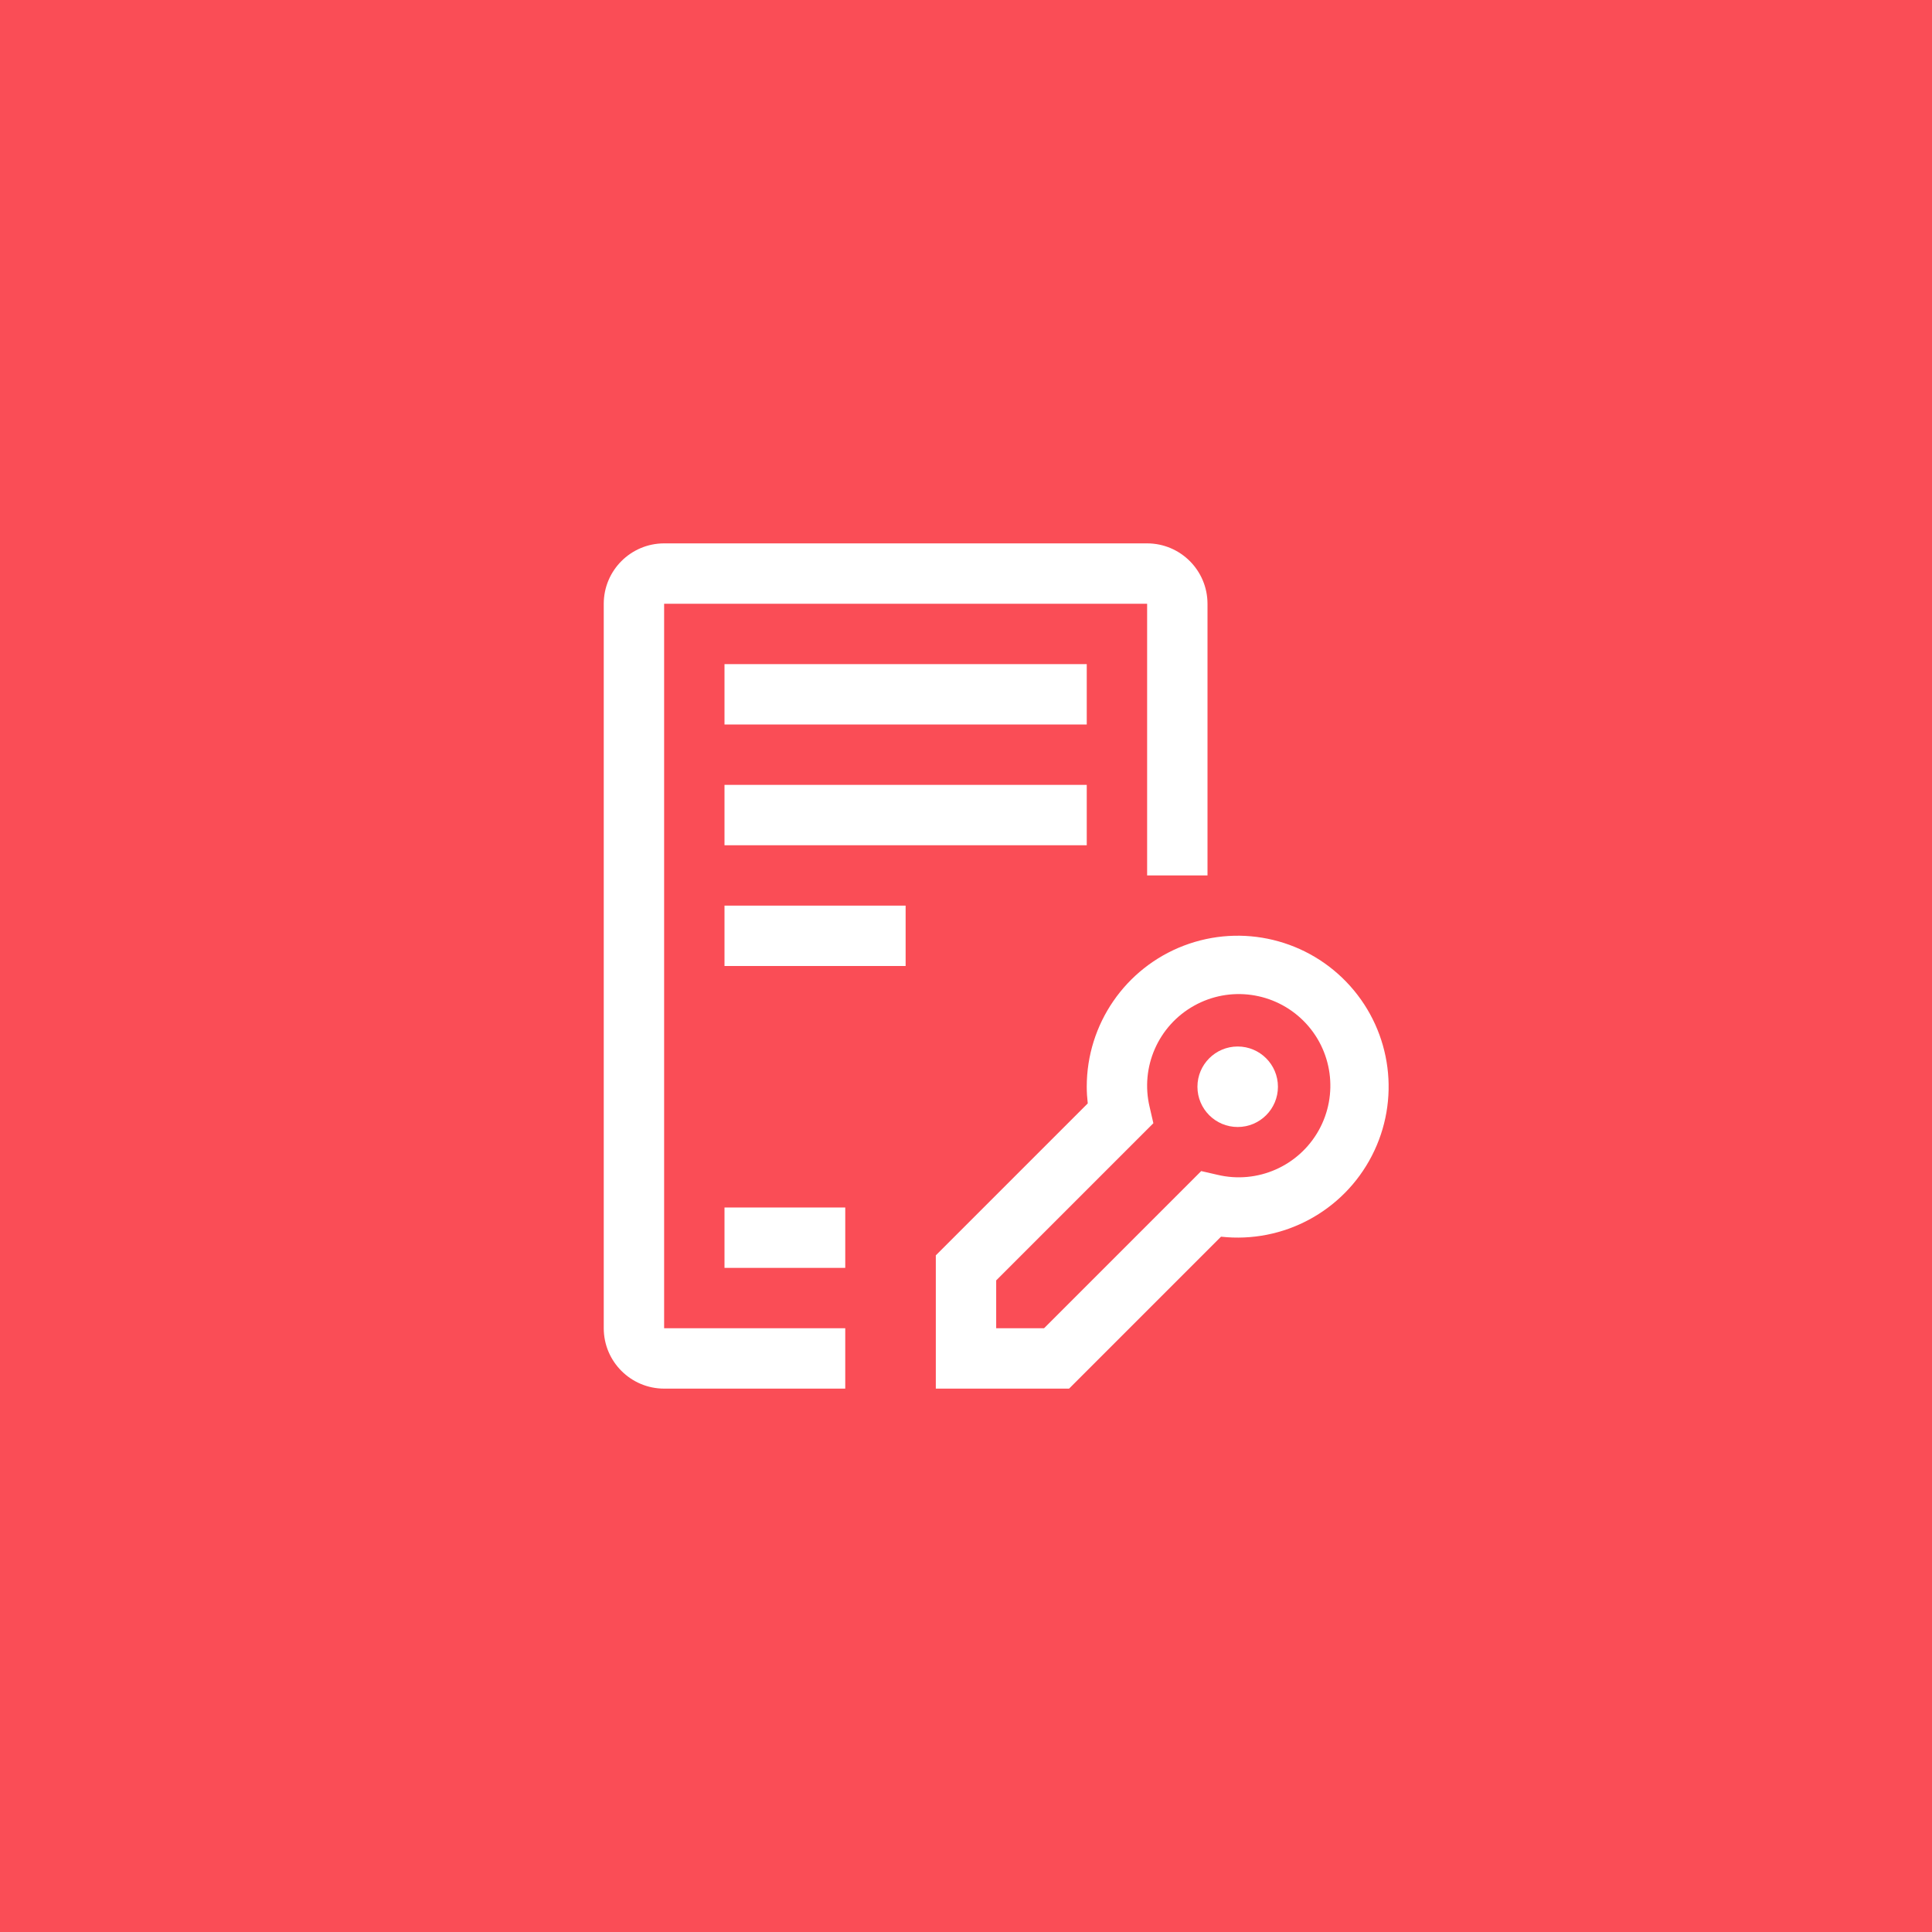 <?xml version="1.0" encoding="UTF-8"?>
<svg width="48px" height="48px" viewBox="0 0 48 48" version="1.1" xmlns="http://www.w3.org/2000/svg" xmlns:xlink="http://www.w3.org/1999/xlink">
    <title>document--signed</title>
    <g id="V2-Icons" stroke="none" stroke-width="1" fill="none" fill-rule="evenodd">
        <g id="IBM-/-Cloud-/-Security" transform="translate(-724, -13)">
            <g id="document--signed" transform="translate(724, 13)">
                <rect id="Rectangle-Copy-5" fill="#FA4D56" x="0" y="0" width="48" height="48"></rect>
                <g transform="translate(12, 12)">
                    <path d="M14.561,22.5 L11.25,22.5 L11.25,19.189 L15.025,15.414 C15.009,15.277 15,15.138 15,15 C14.999,13.445 15.958,12.051 17.41,11.495 C18.862,10.94 20.506,11.338 21.543,12.496 C22.581,13.654 22.796,15.332 22.084,16.714 C21.372,18.097 19.881,18.896 18.336,18.725 L14.561,22.5 Z M12.75,21 L13.939,21 L17.844,17.095 L18.249,17.188 C19.239,17.424 20.266,16.973 20.763,16.084 C21.26,15.195 21.106,14.084 20.386,13.364 C19.665,12.644 18.555,12.49 17.666,12.987 C16.776,13.484 16.326,14.511 16.562,15.502 L16.655,15.906 L12.75,19.811 L12.75,21 Z" id="Shape" fill="#FFFFFF" fill-rule="nonzero"></path>
                    <circle id="Oval" fill="#FFFFFF" fill-rule="nonzero" cx="18.75" cy="15" r="1"></circle>
                    <rect id="Rectangle" fill="#FFFFFF" fill-rule="nonzero" x="6" y="4.5" width="9" height="1.5"></rect>
                    <rect id="Rectangle" fill="#FFFFFF" fill-rule="nonzero" x="6" y="7.5" width="9" height="1.5"></rect>
                    <rect id="Rectangle" fill="#FFFFFF" fill-rule="nonzero" x="6" y="10.5" width="4.5" height="1.5"></rect>
                    <rect id="Rectangle" fill="#FFFFFF" fill-rule="nonzero" x="6" y="18" width="3" height="1.5"></rect>
                    <path d="M9,22.5 L4.5,22.5 C3.672,22.499 3.001,21.828 3,21 L3,3 C3.001,2.172 3.672,1.501 4.5,1.5 L16.5,1.5 C17.328,1.501 17.999,2.172 18,3 L18,9.75 L16.5,9.75 L16.5,3 L4.5,3 L4.5,21 L9,21 L9,22.5 Z" id="Path" fill="#FFFFFF" fill-rule="nonzero"></path>
                    <rect id="_Transparent_Rectangle_" x="0" y="0" width="24" height="24"></rect>
                </g>
            </g>
        </g>
    </g>
</svg>